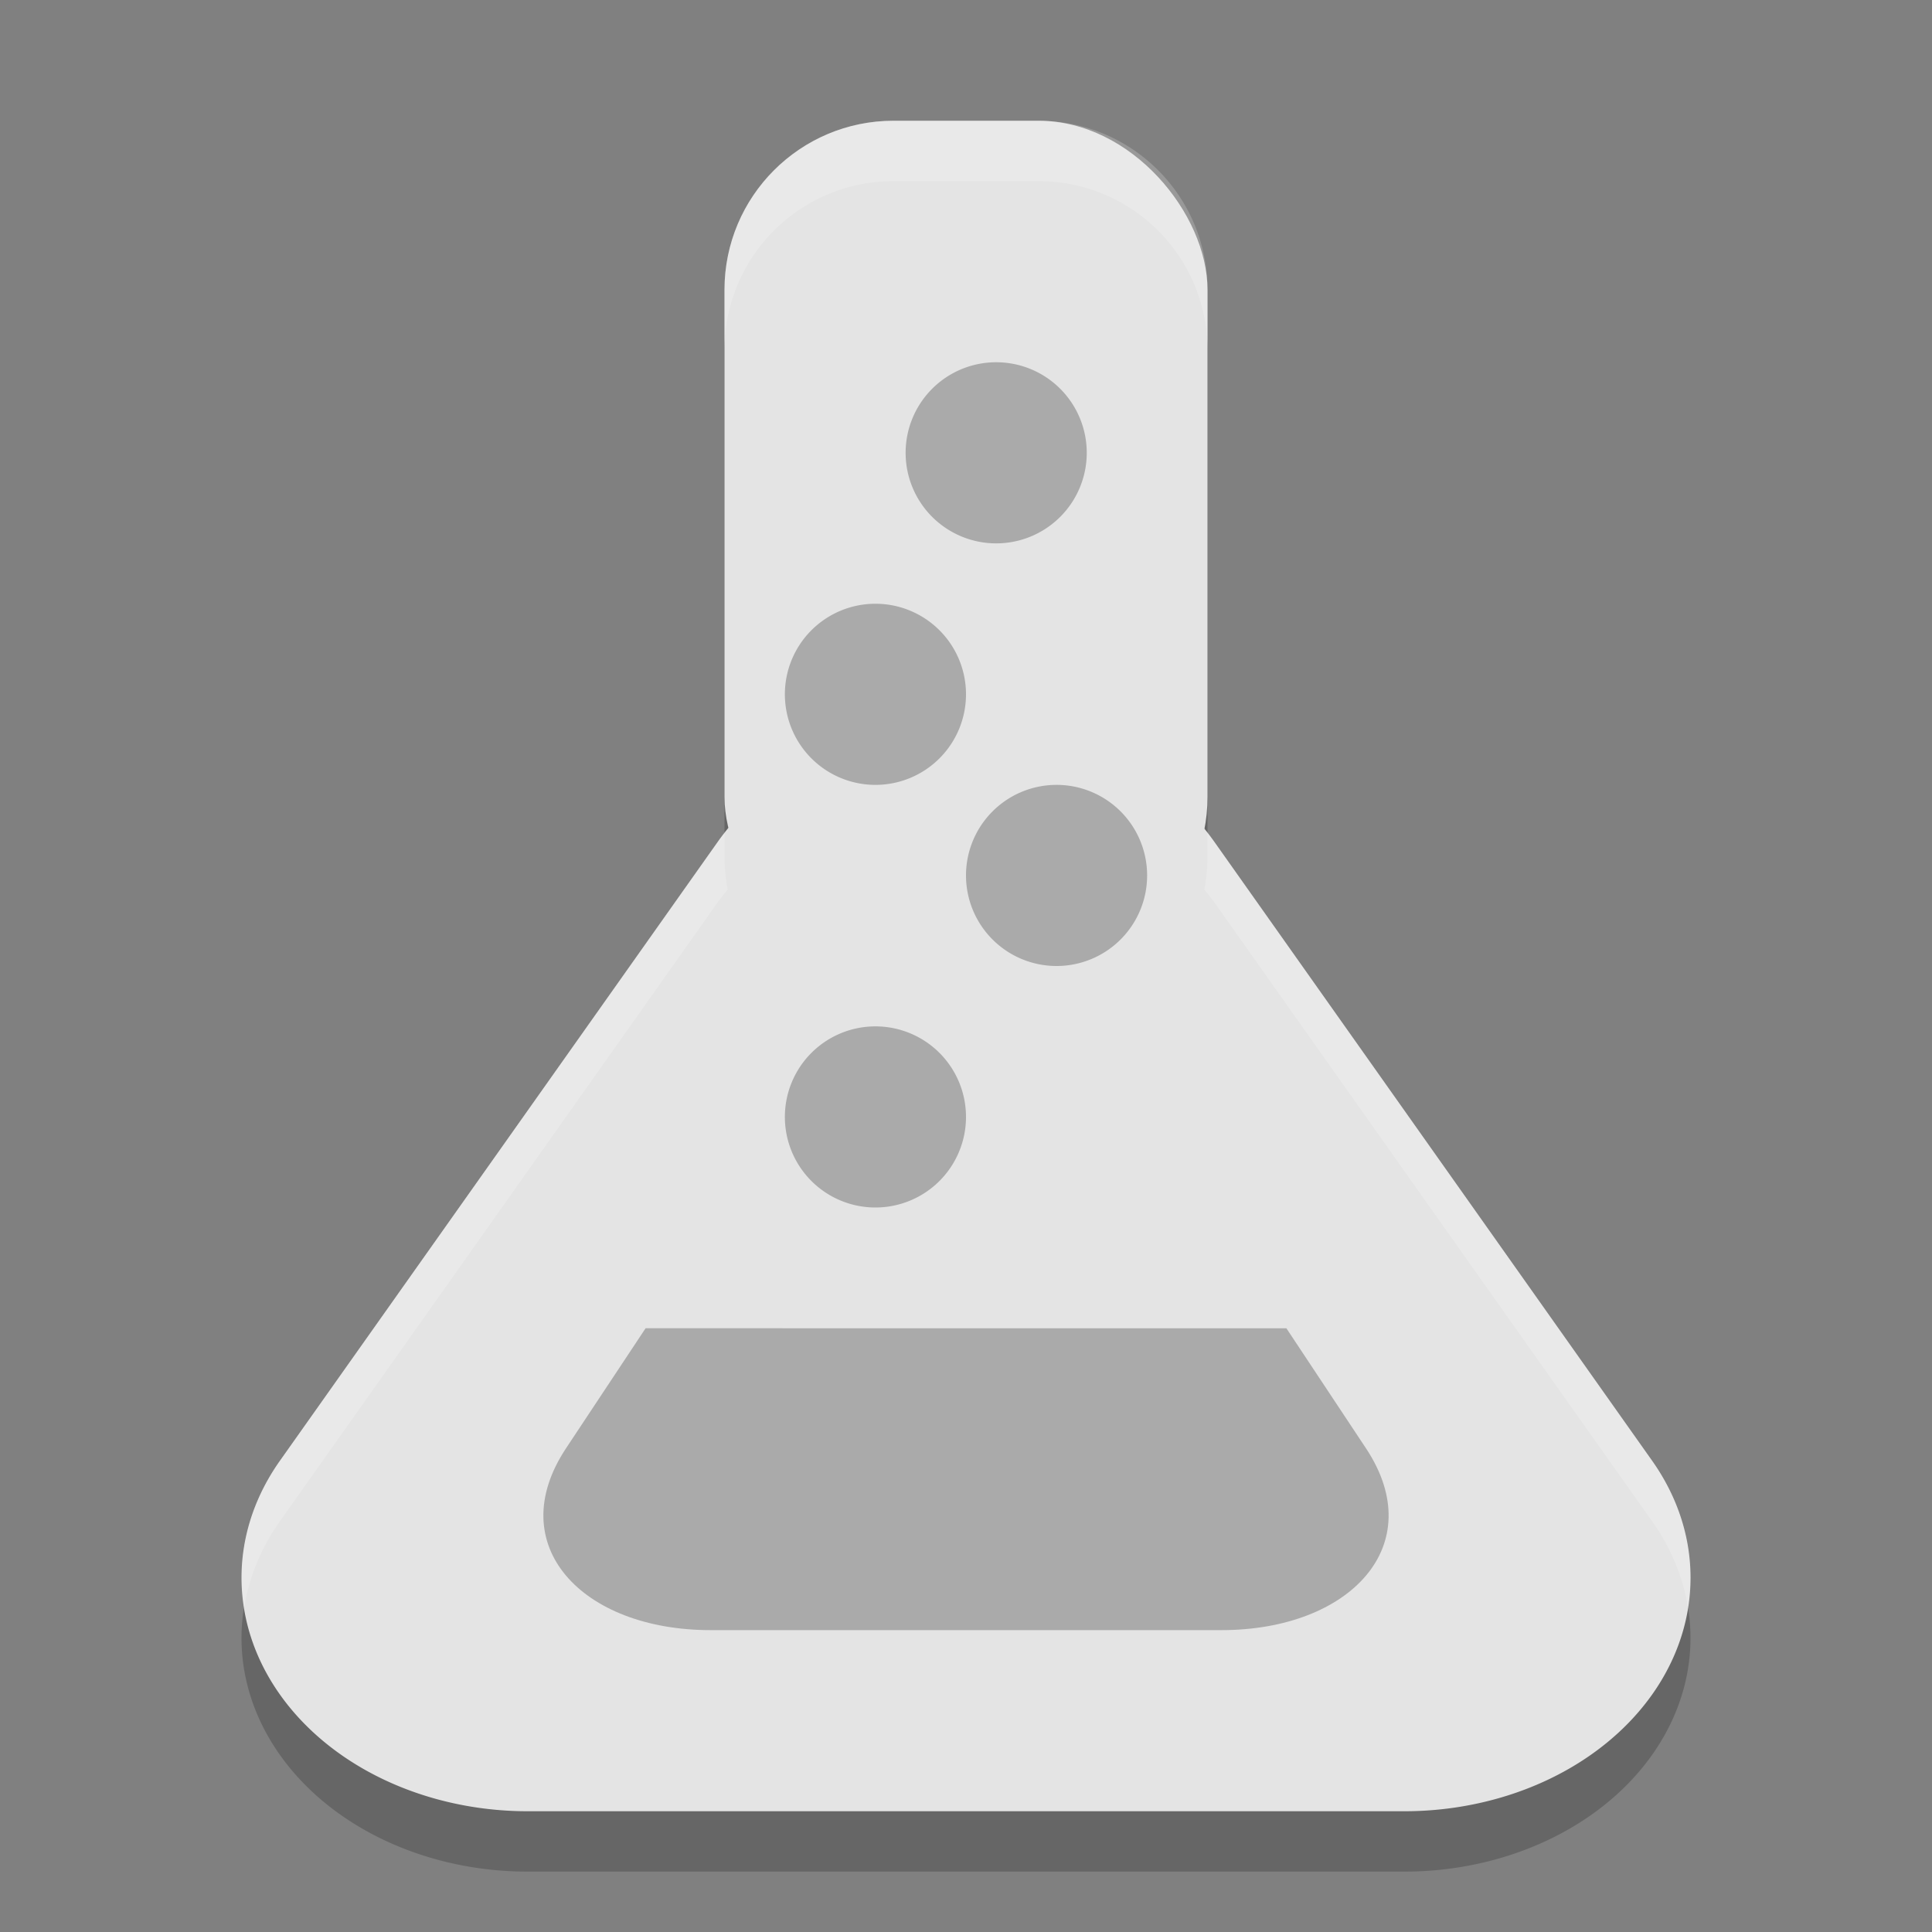 <svg xmlns="http://www.w3.org/2000/svg" width="32" height="32" version="1">
 <rect width="100%" height="100%" fill="#808080" stroke="none"/>
 <path style="opacity:0.2" d="M 14.801,3 C 13.25,3 12,4.25 12,5.801 l 0,8.398 c 0,0.183 0.019,0.362 0.053,0.535 a 4.741,3.869 0 0 0 -0.158,0.199 l -3.629,5.133 -3.631,5.131 A 4.741,3.869 0 0 0 8.74,31 L 16,31 l 7.26,0 a 4.741,3.869 0 0 0 4.105,-5.803 l -3.631,-5.131 -3.629,-5.133 A 4.741,3.869 0 0 0 19.947,14.734 C 19.981,14.561 20,14.382 20,14.199 L 20,5.801 C 20,4.25 18.75,3 17.199,3 l -2.398,0 z"/>
 <rect style="fill:#e4e4e4" width="8" height="14" x="12" y="2" ry="2.8"/>
 <path style="fill:#e4e4e4" d="m 16.223,12.004 a 4.741,3.869 0 0 0 -4.328,1.93 L 8.265,19.066 4.635,24.197 A 4.741,3.869 0 0 0 8.74,30 l 7.26,0 7.26,0 a 4.741,3.869 0 0 0 4.106,-5.803 l -3.63,-5.132 -3.63,-5.132 a 4.741,3.869 0 0 0 -3.882,-1.93 z"/>
 <path style="fill:#aaaaaa" d="M 16.5,6 A 1.5,1.5 0 0 0 15,7.5 1.5,1.5 0 0 0 16.5,9 1.5,1.5 0 0 0 18,7.5 1.5,1.5 0 0 0 16.5,6 Z"/>
 <path style="fill:#aaaaaa" d="M 14.5,10 A 1.5,1.5 0 0 0 13,11.5 1.5,1.5 0 0 0 14.5,13 1.5,1.5 0 0 0 16,11.5 1.5,1.5 0 0 0 14.5,10 Z"/>
 <path style="fill:#aaaaaa" d="M 17.5,13 A 1.5,1.5 0 0 0 16,14.5 1.5,1.5 0 0 0 17.5,16 1.5,1.5 0 0 0 19,14.5 1.5,1.5 0 0 0 17.5,13 Z"/>
 <path style="fill:#aaaaaa" d="M 14.5,17 A 1.5,1.5 0 0 0 13,18.5 1.5,1.5 0 0 0 14.5,20 1.5,1.5 0 0 0 16,18.5 1.5,1.5 0 0 0 14.5,17 Z"/>
 <path style="fill:#aaaaaa" d="M 10.693,22 9.374,23.99 C 8.311,25.595 9.641,27 11.768,27 l 4.232,0 4.232,0 c 2.127,3e-6 3.457,-1.405 2.394,-3.01 l -1.319,-1.989 z"/>
 <path style="opacity:0.2;fill:#ffffff" d="M 14.801 2 C 13.25 2 12 3.25 12 4.801 L 12 5.801 C 12 4.25 13.25 3 14.801 3 L 17.199 3 C 18.75 3 20 4.25 20 5.801 L 20 4.801 C 20 3.25 18.75 2 17.199 2 L 14.801 2 z M 12 13.801 A 4.741 3.869 0 0 0 11.895 13.934 L 8.266 19.066 L 4.635 24.197 A 4.741 3.869 0 0 0 4.045 26.621 A 4.741 3.869 0 0 1 4.635 25.197 L 8.266 20.066 L 11.895 14.934 A 4.741 3.869 0 0 1 12.053 14.734 C 12.019 14.561 12 14.382 12 14.199 L 12 13.801 z M 20 13.801 L 20 14.199 C 20 14.382 19.981 14.561 19.947 14.734 A 4.741 3.869 0 0 1 20.105 14.934 L 23.734 20.066 L 27.365 25.197 A 4.741 3.869 0 0 1 27.957 26.615 A 4.741 3.869 0 0 0 27.365 24.197 L 23.734 19.066 L 20.105 13.934 A 4.741 3.869 0 0 0 20 13.801 z"/>
</svg>
